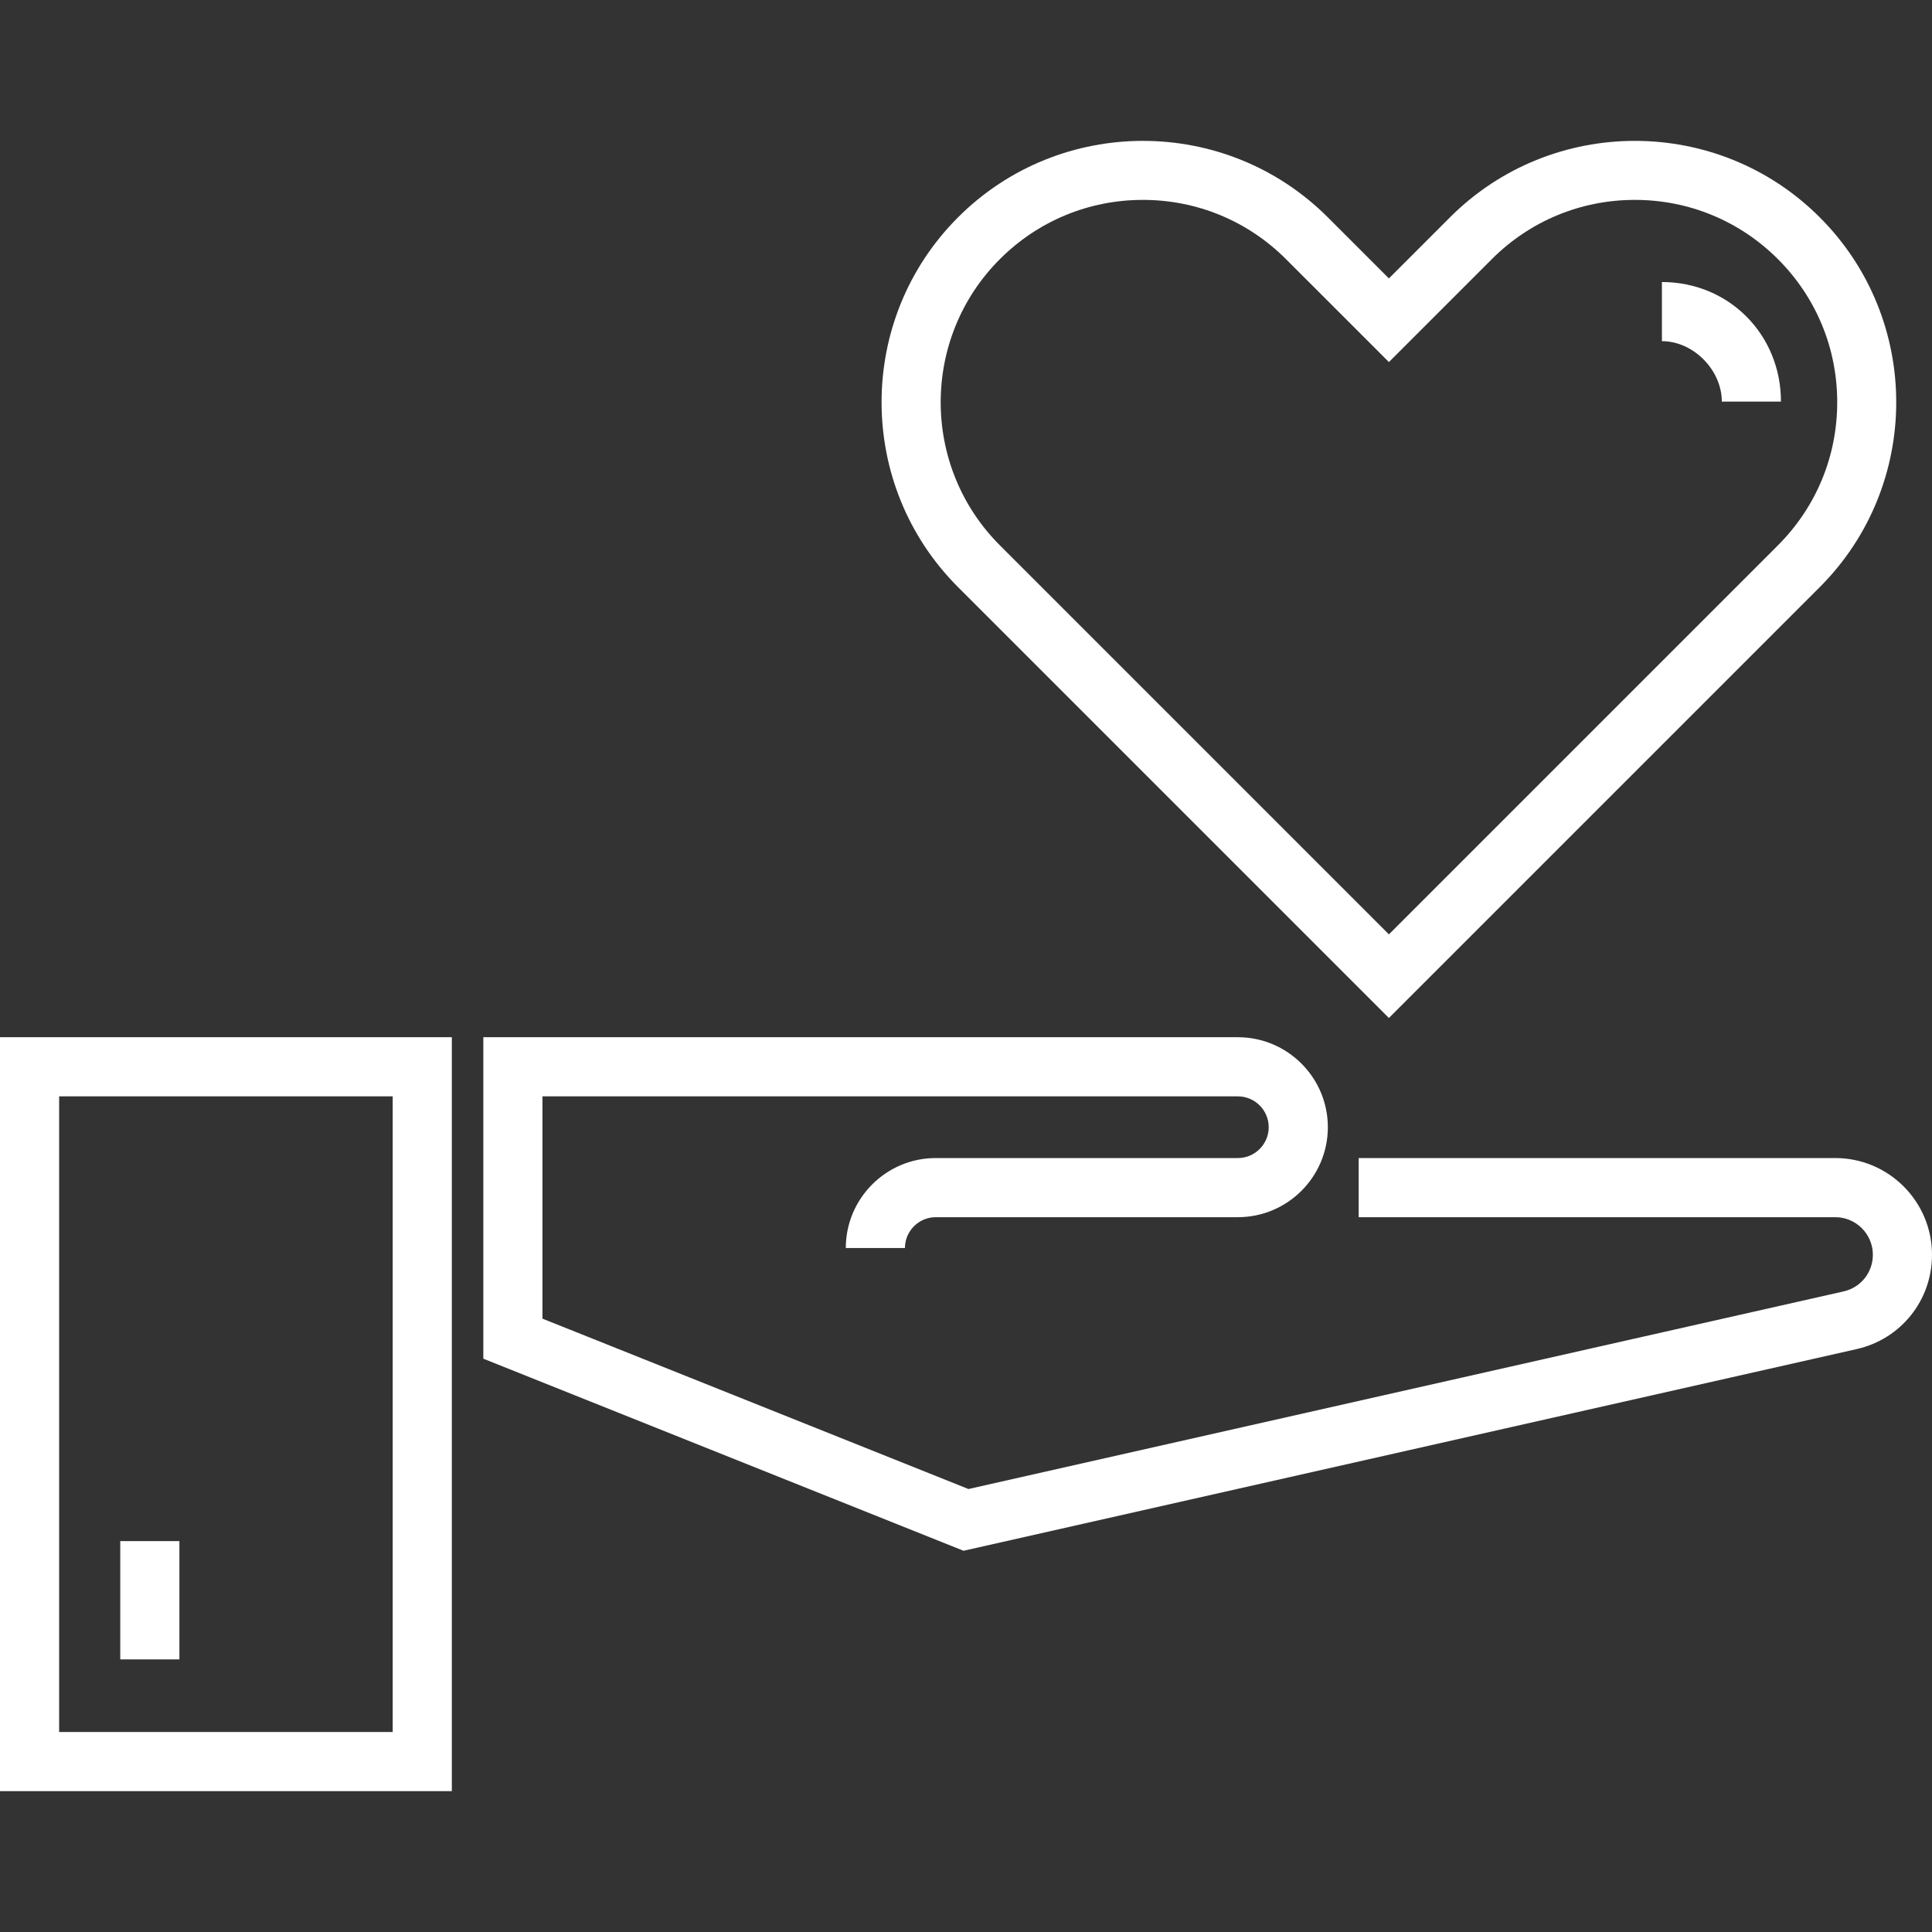 <?xml version="1.0" encoding="iso-8859-1"?>
<svg fill="#FFF"
     id="Layer_1"
     xmlns="http://www.w3.org/2000/svg"
     viewBox="0 0 512 512" xml:space="preserve">
<rect x="0" y="0" width="512" height="512" fill="#333333" stroke="none"/>
<g>
	<g>
		<g>
			<path d="M0,474.668h119.742V274.874H0V474.668z M15.673,290.547h88.395v168.447H15.673V290.547z"/>
      <rect x="31.869" y="408.409" width="15.673" height="31.347"/>
      <path d="M486.368,306.895H360.069v15.673h126.299c5.492,0,9.959,4.468,9.959,9.959c0,4.687-3.193,8.682-7.766,9.714
				l-231.912,52.367l-112.892-45.156v-58.905h184.29c4.507,0,8.174,3.667,8.174,8.173c0,4.507-3.668,8.174-8.174,8.174h-80.052
				c-13.149,0-23.848,10.698-23.848,23.848h15.673c0-4.507,3.667-8.174,8.174-8.174h80.052c13.15,0,23.848-10.698,23.848-23.848
				s-10.698-23.847-23.848-23.847H128.085v85.189l127.266,50.906l236.664-53.44C503.782,354.872,512,344.59,512,332.527
				C512,318.393,500.501,306.895,486.368,306.895z"/>
      <path d="M368.074,269.777l114.184-114.184c27.017-27.018,27.017-70.979,0-97.997c-27.018-27.018-70.98-27.018-97.998,0
				l-16.187,16.188l-16.186-16.188c-27.018-27.018-70.981-27.018-97.998,0c-27.018,27.018-27.018,70.979,0,97.997L368.074,269.777z
				 M264.973,68.679c10.127-10.127,23.593-15.706,37.915-15.706c14.322,0,27.788,5.578,37.915,15.706l27.271,27.27l27.271-27.27
				c10.127-10.127,23.593-15.706,37.915-15.706c14.322,0,27.788,5.578,37.915,15.706c10.128,10.128,15.706,23.594,15.706,37.916
				s-5.578,27.788-15.706,37.916L368.074,247.612L264.973,144.511C244.065,123.603,244.065,89.585,264.973,68.679z"/>
      <path
        d="M456.3,106.433h15.673c0-17.763-13.785-31.692-31.549-31.692v15.673C448.784,90.415,456.3,98.074,456.3,106.433z"/>
		</g>
	</g>
</g>
</svg>
